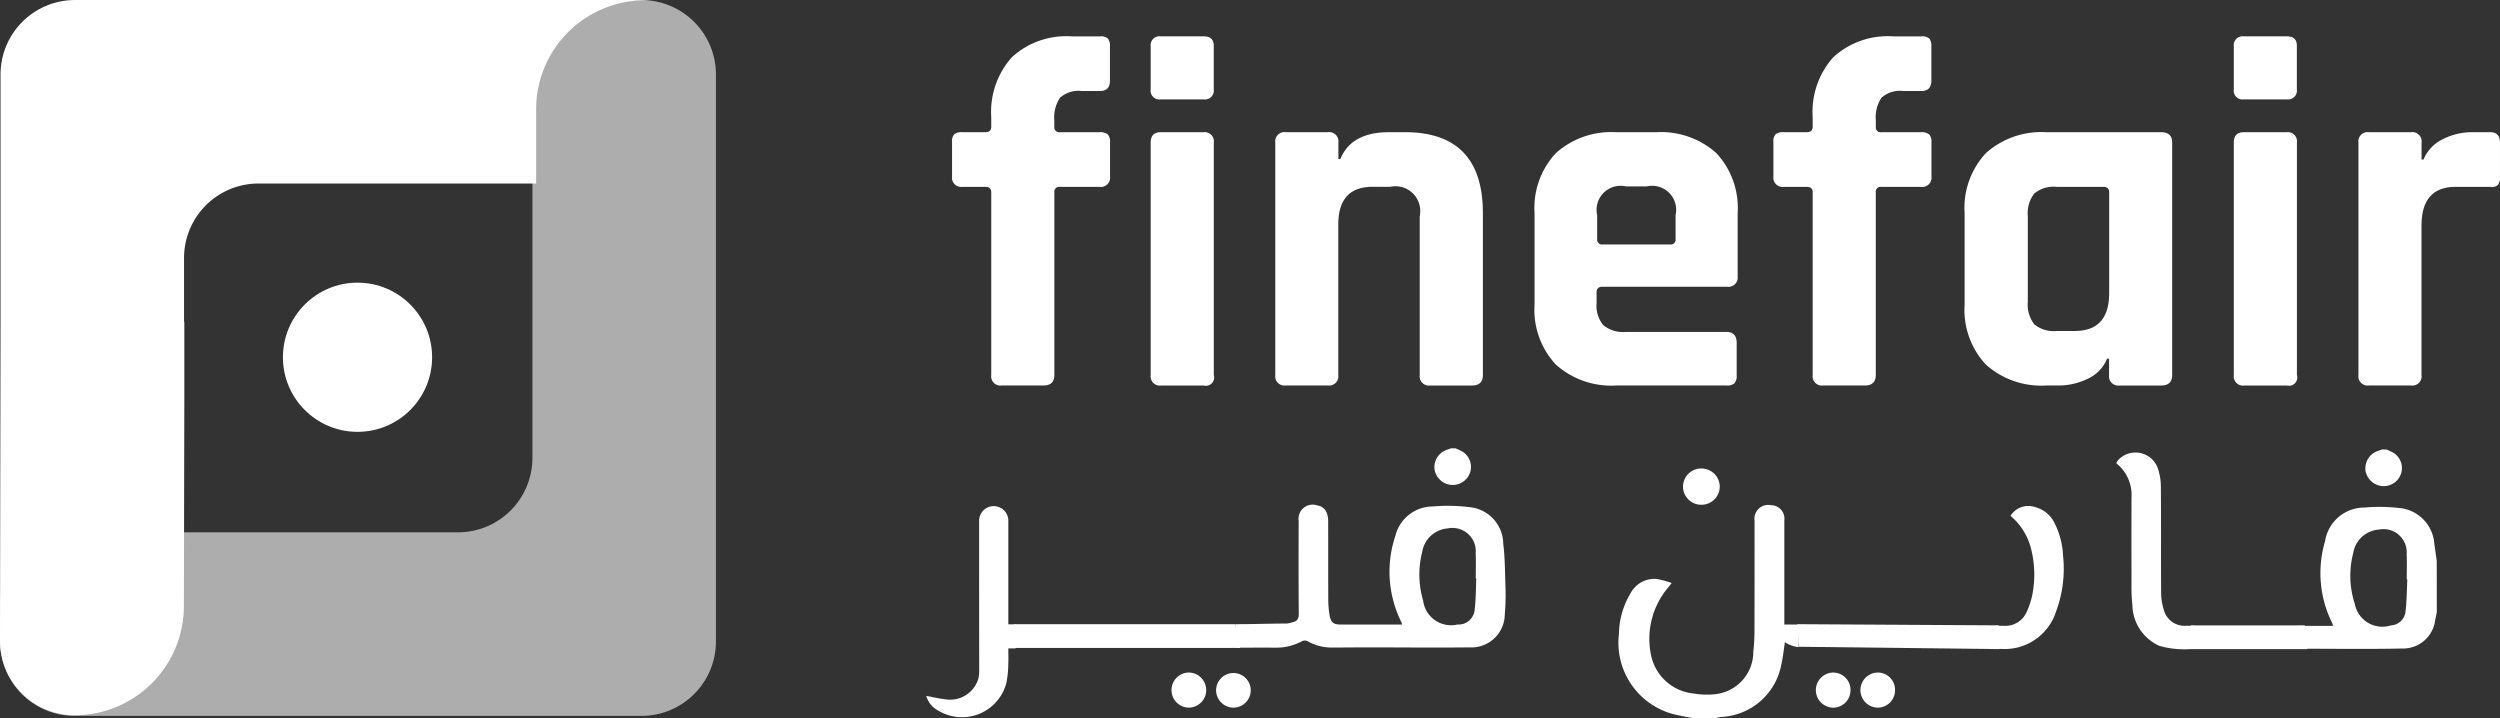 <svg xmlns="http://www.w3.org/2000/svg" width="169.662" height="48.736" viewBox="0 0 169.662 48.736">
  <rect x="0" y="0" width="169.662" height="48.736" fill="#333333" stroke="none"/>
  <g id="Group_10437" data-name="Group 10437" transform="translate(-331.5 -5527.166)">
    <g id="LOGO" transform="translate(331.5 5527.168)">
      <path id="Path_27" data-name="Path 27" d="M86.831,46.62H48.369a5.052,5.052,0,0,0-5.052,5.052V73.764h0V68.436L43.28,90.088a5.059,5.059,0,0,0,5.049,5.07h0a7.417,7.417,0,0,0,7.431-7.4l.029-13.969V68.462l-.019.008V64.125a5.052,5.052,0,0,1,5.052-5.052H79.664V54.037a7.4,7.4,0,0,1,7.4-7.4c.109,0,.216.011.322.016A5.484,5.484,0,0,0,86.831,46.62Z" transform="translate(-43.28 -46.62)" fill="#fff"/>
    </g>
    <g id="Group_24" data-name="Group 24" transform="translate(331.505 5527.166)">
      <g id="Group_23" data-name="Group 23" transform="translate(0 0)">
        <g id="Group_20" data-name="Group 20" transform="translate(62.854 2.467)">
          <g id="Group_1" data-name="Group 1" transform="translate(1.748)">
            <path id="Path_1" data-name="Path 1" d="M293.086,62.376h2.7a.787.787,0,0,1,.557.152.724.724,0,0,1,.152.522v2.326a.627.627,0,0,1-.709.709h-2.7a.327.327,0,0,0-.37.37v12.4c0,.472-.248.709-.741.709h-2.832a.627.627,0,0,1-.709-.709V66.453c0-.248-.136-.37-.4-.37h-1.551a.627.627,0,0,1-.709-.709V63.048a.713.713,0,0,1,.152-.538.853.853,0,0,1,.557-.136h1.551c.269,0,.4-.123.4-.37v-.639a5.567,5.567,0,0,1,1.4-4.079,5.462,5.462,0,0,1,4.06-1.415h1.921a.713.713,0,0,1,.538.152.782.782,0,0,1,.136.522V58.87c0,.472-.224.709-.674.709h-1.247a1.87,1.87,0,0,0-1.465.456,2.377,2.377,0,0,0-.389,1.535v.437A.33.33,0,0,0,293.086,62.376Z" transform="translate(-285.77 -55.87)" fill="#fff"/>
            <path id="Path_2" data-name="Path 2" d="M336.38,59.478V56.544a.6.6,0,0,1,.674-.674h2.931c.45,0,.674.213.674.639v2.965a.6.6,0,0,1-.674.674h-2.931A.592.592,0,0,1,336.38,59.478Zm0,19.38V63.085c0-.472.224-.709.674-.709h2.9a.626.626,0,0,1,.709.709V78.858a.561.561,0,0,1-.674.709h-2.9A.627.627,0,0,1,336.38,78.858Z" transform="translate(-322.896 -55.87)" fill="#fff"/>
            <path id="Path_3" data-name="Path 3" d="M371.7,97.47h-2.864a.627.627,0,0,1-.709-.709V80.989a.627.627,0,0,1,.709-.709H371.7a.626.626,0,0,1,.709.709V82.1h.136q.739-1.818,3.3-1.82h1.079q5.291,0,5.291,5.494V96.762c0,.472-.248.709-.741.709h-2.835a.627.627,0,0,1-.709-.709V85.976a1.679,1.679,0,0,0-1.99-1.99h-1.212q-2.326,0-2.326,2.56V96.759A.625.625,0,0,1,371.7,97.47Z" transform="translate(-346.187 -73.776)" fill="#fff"/>
            <path id="Path_4" data-name="Path 4" d="M447.17,97.47H439.72a5.638,5.638,0,0,1-4.111-1.415,5.439,5.439,0,0,1-1.449-4.079v-6.2a5.447,5.447,0,0,1,1.449-4.079,5.638,5.638,0,0,1,4.111-1.415h2.662a5.638,5.638,0,0,1,4.111,1.415,5.454,5.454,0,0,1,1.449,4.079v4.282a.627.627,0,0,1-.709.709h-8.459c-.269,0-.405.123-.405.37v.741a2.062,2.062,0,0,0,.456,1.5,2.121,2.121,0,0,0,1.535.456h6.807c.472,0,.709.248.709.741V96.8a.724.724,0,0,1-.152.522A.775.775,0,0,1,447.17,97.47Zm-8.393-9.57h4.583a.327.327,0,0,0,.37-.37V85.912a1.631,1.631,0,0,0-1.953-1.953h-1.415a1.631,1.631,0,0,0-1.953,1.953V87.53A.325.325,0,0,0,438.777,87.9Z" transform="translate(-394.624 -73.776)" fill="#fff"/>
            <path id="Path_5" data-name="Path 5" d="M502.316,62.376h2.7a.787.787,0,0,1,.557.152.724.724,0,0,1,.152.522v2.326a.627.627,0,0,1-.709.709h-2.7a.327.327,0,0,0-.37.37v12.4c0,.472-.248.709-.741.709h-2.832a.627.627,0,0,1-.709-.709V66.453c0-.248-.136-.37-.405-.37h-1.551a.627.627,0,0,1-.709-.709V63.048a.713.713,0,0,1,.152-.538.853.853,0,0,1,.557-.136h1.551c.269,0,.405-.123.405-.37v-.639a5.567,5.567,0,0,1,1.4-4.079,5.462,5.462,0,0,1,4.06-1.415h1.921a.713.713,0,0,1,.538.152.782.782,0,0,1,.136.522V58.87c0,.472-.224.709-.674.709H503.8a1.87,1.87,0,0,0-1.465.456,2.379,2.379,0,0,0-.386,1.535v.437A.326.326,0,0,0,502.316,62.376Z" transform="translate(-439.254 -55.87)" fill="#fff"/>
            <path id="Path_6" data-name="Path 6" d="M550.07,97.47h-.81a5.638,5.638,0,0,1-4.111-1.415,5.439,5.439,0,0,1-1.449-4.079v-6.2a5.447,5.447,0,0,1,1.449-4.079,5.638,5.638,0,0,1,4.111-1.415h7.785c.493,0,.741.234.741.709V96.762c0,.472-.248.709-.741.709h-2.832a.627.627,0,0,1-.709-.709V95.651h-.136a2.554,2.554,0,0,1-1.314,1.364A4.48,4.48,0,0,1,550.07,97.47Zm3.44-6.269V84.359c0-.248-.136-.37-.4-.37h-3.168a2.05,2.05,0,0,0-1.516.456,2.174,2.174,0,0,0-.437,1.535v5.8a2.186,2.186,0,0,0,.437,1.535,2.05,2.05,0,0,0,1.516.456h1.247Q553.51,93.763,553.51,91.2Z" transform="translate(-474.979 -73.776)" fill="#fff"/>
            <path id="Path_7" data-name="Path 7" d="M612.27,59.478V56.544a.6.6,0,0,1,.674-.674h2.931c.45,0,.674.213.674.639v2.965a.6.6,0,0,1-.674.674h-2.931A.592.592,0,0,1,612.27,59.478Zm0,19.38V63.085c0-.472.224-.709.674-.709h2.9a.626.626,0,0,1,.709.709V78.858a.562.562,0,0,1-.674.709h-2.9A.627.627,0,0,1,612.27,78.858Z" transform="translate(-525.28 -55.87)" fill="#fff"/>
            <path id="Path_8" data-name="Path 8" d="M647.593,97.47h-2.864a.627.627,0,0,1-.709-.709V80.989a.627.627,0,0,1,.709-.709h2.864a.626.626,0,0,1,.709.709v1.146h.136a2.634,2.634,0,0,1,1.313-1.383,4.39,4.39,0,0,1,1.988-.472h1.212c.45,0,.674.234.674.709v2.326a.787.787,0,0,1-.152.557.633.633,0,0,1-.522.117h-2.326q-2.326,0-2.326,2.63V96.764A.623.623,0,0,1,647.593,97.47Z" transform="translate(-548.571 -73.776)" fill="#fff"/>
          </g>
          <g id="Group_19" data-name="Group 19" transform="translate(0 27.959)">
            <g id="Group_14" data-name="Group 14" transform="translate(16.647)">
              <g id="Group_2" data-name="Group 2" transform="translate(30.36 3.856)">
                <path id="Path_9" data-name="Path 9" d="M467.838,183.388h-.97v-7.066a.913.913,0,0,0-.906-1.034.933.933,0,0,0-1.114,1.047c0,2.5,0,4.99-.005,7.487a13.519,13.519,0,0,1-.08,1.431,2.886,2.886,0,0,1-2.574,2.859,5.3,5.3,0,0,1-1.465-.043,3.279,3.279,0,0,1-2.9-2.6,5.386,5.386,0,0,1,1.164-4.6c.061-.075.12-.152.237-.3a6.345,6.345,0,0,0-1.02-.277,1.838,1.838,0,0,0-1.8,1.023,5.4,5.4,0,0,0-.759,2.7,5.013,5.013,0,0,0,4.036,5.531c.328.075.661.128.991.192h1.513c.133-.027.266-.067.4-.08a4.356,4.356,0,0,0,4.076-3.552c.115-.485.163-.986.245-1.521a2.175,2.175,0,0,0,.927.336v-1.532Z" transform="translate(-455.641 -175.284)" fill="#fff"/>
              </g>
              <g id="Group_3" data-name="Group 3" transform="translate(55.863 3.928)">
                <path id="Path_10" data-name="Path 10" d="M555.434,176.722a2.04,2.04,0,0,0-1.356-1.116,1.424,1.424,0,0,0-1.644.6,4.283,4.283,0,0,1,1.386,2.2,7.128,7.128,0,0,1,.141,2.885,5.222,5.222,0,0,1-.429,1.436,1.582,1.582,0,0,1-1.553.943h-.618v1.569h.453a3.665,3.665,0,0,0,3.714-2.544A8.372,8.372,0,0,0,556,178.9,5.471,5.471,0,0,0,555.434,176.722Z" transform="translate(-551.36 -175.553)" fill="#fff"/>
              </g>
              <g id="Group_4" data-name="Group 4" transform="translate(76.397 3.974)">
                <path id="Path_11" data-name="Path 11" d="M637.9,182.874c-.035.171-.069.341-.107.512a2.2,2.2,0,0,1-2.257,1.95c-2.355.048-4.713.013-7.106.013V183.8h2.414a.632.632,0,0,0-.027-.16,7.6,7.6,0,0,1-.5-5.587A2.7,2.7,0,0,1,633,175.768a11.6,11.6,0,0,1,2.3.027,2.623,2.623,0,0,1,2.435,2.48c.061.37.107.743.16,1.116Q637.9,181.138,637.9,182.874Zm-2-2.23a.2.2,0,0,1-.04,0c0-.568.021-1.135-.005-1.7a1.579,1.579,0,0,0-1.894-1.679,1.9,1.9,0,0,0-1.734,1.593,6.178,6.178,0,0,0,.112,3.464,1.9,1.9,0,0,0,2.443,1.444,1.052,1.052,0,0,0,1-.975C635.863,182.08,635.863,181.361,635.9,180.644Z" transform="translate(-628.43 -175.724)" fill="#fff"/>
              </g>
              <g id="Group_5" data-name="Group 5" transform="translate(17.84)">
                <path id="Path_12" data-name="Path 12" d="M410.091,160.81c.1.045.2.093.3.139a1.223,1.223,0,0,1,.709,1.393,1.247,1.247,0,0,1-1.247.954,1.267,1.267,0,0,1-1.191-1.028,1.245,1.245,0,0,1,.839-1.361l.282-.1Z" transform="translate(-408.649 -160.81)" fill="#fff"/>
              </g>
              <g id="Group_6" data-name="Group 6" transform="translate(81.019 0.08)">
                <path id="Path_13" data-name="Path 13" d="M647.221,161.11c.1.045.2.093.3.139a1.223,1.223,0,0,1,.709,1.393,1.248,1.248,0,0,1-1.247.954,1.265,1.265,0,0,1-1.191-1.028,1.245,1.245,0,0,1,.839-1.361l.282-.1Z" transform="translate(-645.779 -161.11)" fill="#fff"/>
              </g>
              <g id="Group_7" data-name="Group 7" transform="translate(4.335 3.843)">
                <path id="Path_14" data-name="Path 14" d="M376.136,177.846a2.528,2.528,0,0,0-2.342-2.47,11.719,11.719,0,0,0-2.446-.04,2.617,2.617,0,0,0-2.529,1.982,7.655,7.655,0,0,0,.392,5.84,1.114,1.114,0,0,1,.059.192h-4.111c-.552,0-.717-.115-.815-.671a6.925,6.925,0,0,1-.083-1.127c-.008-1.726,0-3.453-.005-5.182,0-.661-.248-1.018-.746-1.108a.959.959,0,0,0-1.258,1.039c-.005,2.1-.011,4.21.008,6.317,0,.346-.112.512-.429.576a2.061,2.061,0,0,1-.365.085c-1.151.005-2.3.045-3.506.045v1.593h.328c.781,0,1.564-.005,2.345,0a3.679,3.679,0,0,0,1.852-.442.437.437,0,0,1,.365,0,3.317,3.317,0,0,0,1.737.434c.757,0,1.511-.011,2.267-.011,2.331,0,4.665.027,7,0a2.263,2.263,0,0,0,2.387-2.233,15.245,15.245,0,0,0,.048-1.812C376.253,179.855,376.259,178.842,376.136,177.846Zm-1.934,4.441a1.1,1.1,0,0,1-1.17,1.058,1.907,1.907,0,0,1-2.331-1.617,6.251,6.251,0,0,1-.061-3.322,1.9,1.9,0,0,1,1.742-1.583,1.58,1.58,0,0,1,1.884,1.692c.024.565.005,1.132.005,1.7h.037C374.276,180.907,374.284,181.6,374.2,182.287Z" transform="translate(-357.96 -175.233)" fill="#fff"/>
              </g>
              <g id="Group_8" data-name="Group 8" transform="translate(64.117 0.29)">
                <path id="Path_15" data-name="Path 15" d="M587.637,173.648v1.559a6.087,6.087,0,0,1-2.385-.2,3.089,3.089,0,0,1-1.82-2.752,12.393,12.393,0,0,1-.061-1.508q-.008-2.893,0-5.784a2.747,2.747,0,0,0-1.031-2.342,1,1,0,0,1,.1-.192,1.61,1.61,0,0,1,2.7.485,3.923,3.923,0,0,1,.224,1.327c.021,2.4,0,4.788.019,7.183a3.786,3.786,0,0,0,.181,1.146,1.454,1.454,0,0,0,1.545,1.076Z" transform="translate(-582.34 -161.897)" fill="#fff"/>
              </g>
              <g id="Group_9" data-name="Group 9" transform="translate(34.724 1.369)">
                <path id="Path_16" data-name="Path 16" d="M474.5,167.181a1.233,1.233,0,0,1-1.226,1.228,1.23,1.23,0,1,1,0-2.459A1.239,1.239,0,0,1,474.5,167.181Z" transform="translate(-472.02 -165.95)" fill="#fff"/>
              </g>
              <g id="Group_10" data-name="Group 10" transform="translate(0 15.216)">
                <path id="Path_17" data-name="Path 17" d="M341.69,219.114a1.186,1.186,0,0,1,1.159-1.194,1.191,1.191,0,0,1,.005,2.382A1.186,1.186,0,0,1,341.69,219.114Z" transform="translate(-341.69 -217.92)" fill="#fff"/>
              </g>
              <g id="Group_11" data-name="Group 11" transform="translate(3.024 15.216)">
                <path id="Path_18" data-name="Path 18" d="M353.04,219.114a1.175,1.175,0,1,1,1.167,1.188A1.186,1.186,0,0,1,353.04,219.114Z" transform="translate(-353.04 -217.92)" fill="#fff"/>
              </g>
              <g id="Group_12" data-name="Group 12" transform="translate(43.727 15.216)">
                <path id="Path_19" data-name="Path 19" d="M508.16,219.124a1.175,1.175,0,0,1-1.172,1.178,1.191,1.191,0,0,1,.027-2.382A1.174,1.174,0,0,1,508.16,219.124Z" transform="translate(-505.81 -217.919)" fill="#fff"/>
              </g>
              <g id="Group_13" data-name="Group 13" transform="translate(46.751 15.216)">
                <path id="Path_20" data-name="Path 20" d="M519.51,219.131a1.177,1.177,0,0,1-1.18,1.17,1.191,1.191,0,1,1,.045-2.382A1.174,1.174,0,0,1,519.51,219.131Z" transform="translate(-517.16 -217.919)" fill="#fff"/>
              </g>
            </g>
            <g id="Group_15" data-name="Group 15" transform="translate(5.976 11.936)">
              <path id="Path_21" data-name="Path 21" d="M316.965,207.222H301.64V205.61h15Z" transform="translate(-301.64 -205.61)" fill="#fff"/>
            </g>
            <g id="Group_16" data-name="Group 16" transform="translate(85.818 12.016)">
              <path id="Path_22" data-name="Path 22" d="M609.215,207.522H601.31V205.91h7.737Z" transform="translate(-601.31 -205.91)" fill="#fff"/>
            </g>
            <g id="Group_17" data-name="Group 17" transform="translate(59.124 11.936)">
              <path id="Path_23" data-name="Path 23" d="M514.831,207.3l-13.631-.16-.08-1.532,13.663.08Z" transform="translate(-501.12 -205.61)" fill="#fff"/>
            </g>
            <g id="Group_18" data-name="Group 18" transform="translate(0 3.911)">
              <path id="Path_24" data-name="Path 24" d="M285.271,185.158v-1.636h-.49v-.45q0-3.289,0-6.581a.991.991,0,1,0-1.982,0q0,5.048.005,10.1a2.5,2.5,0,0,1-.051.6,2,2,0,0,1-2.254,1.417c-.432-.045-.858-.152-1.287-.232a1.6,1.6,0,0,0,.8.991,3.11,3.11,0,0,0,4.639-1.881,6.633,6.633,0,0,0,.125-1.2c.019-.362.005-.725.005-1.13h.49Z" transform="translate(-279.21 -175.489)" fill="#fff"/>
            </g>
          </g>
        </g>
        <g id="Group_22" data-name="Group 22">
          <g id="Group_21" data-name="Group 21">
            <path id="Path_25" data-name="Path 25" d="M86.832,95.194H48.354A5.053,5.053,0,0,1,43.3,90.14V87.79a5.053,5.053,0,0,1,5.054-5.054h26.02a5.053,5.053,0,0,0,5.054-5.054V54.014a7.4,7.4,0,0,1,7.4-7.4h0a5.053,5.053,0,0,1,5.054,5.054V90.142A5.054,5.054,0,0,1,86.832,95.194Z" transform="translate(-43.3 -46.61)" fill="#fff" opacity="0.6"/>
          </g>
          <circle id="Ellipse_1" data-name="Ellipse 1" cx="5.062" cy="5.062" r="5.062" transform="translate(19.196 19.183)" fill="#fff"/>
        </g>
      </g>
      <path id="Path_26" data-name="Path 26" d="M89.09,182.22" transform="translate(-76.89 -146.089)" fill="#fff"/>
    </g>
  </g>
</svg>
